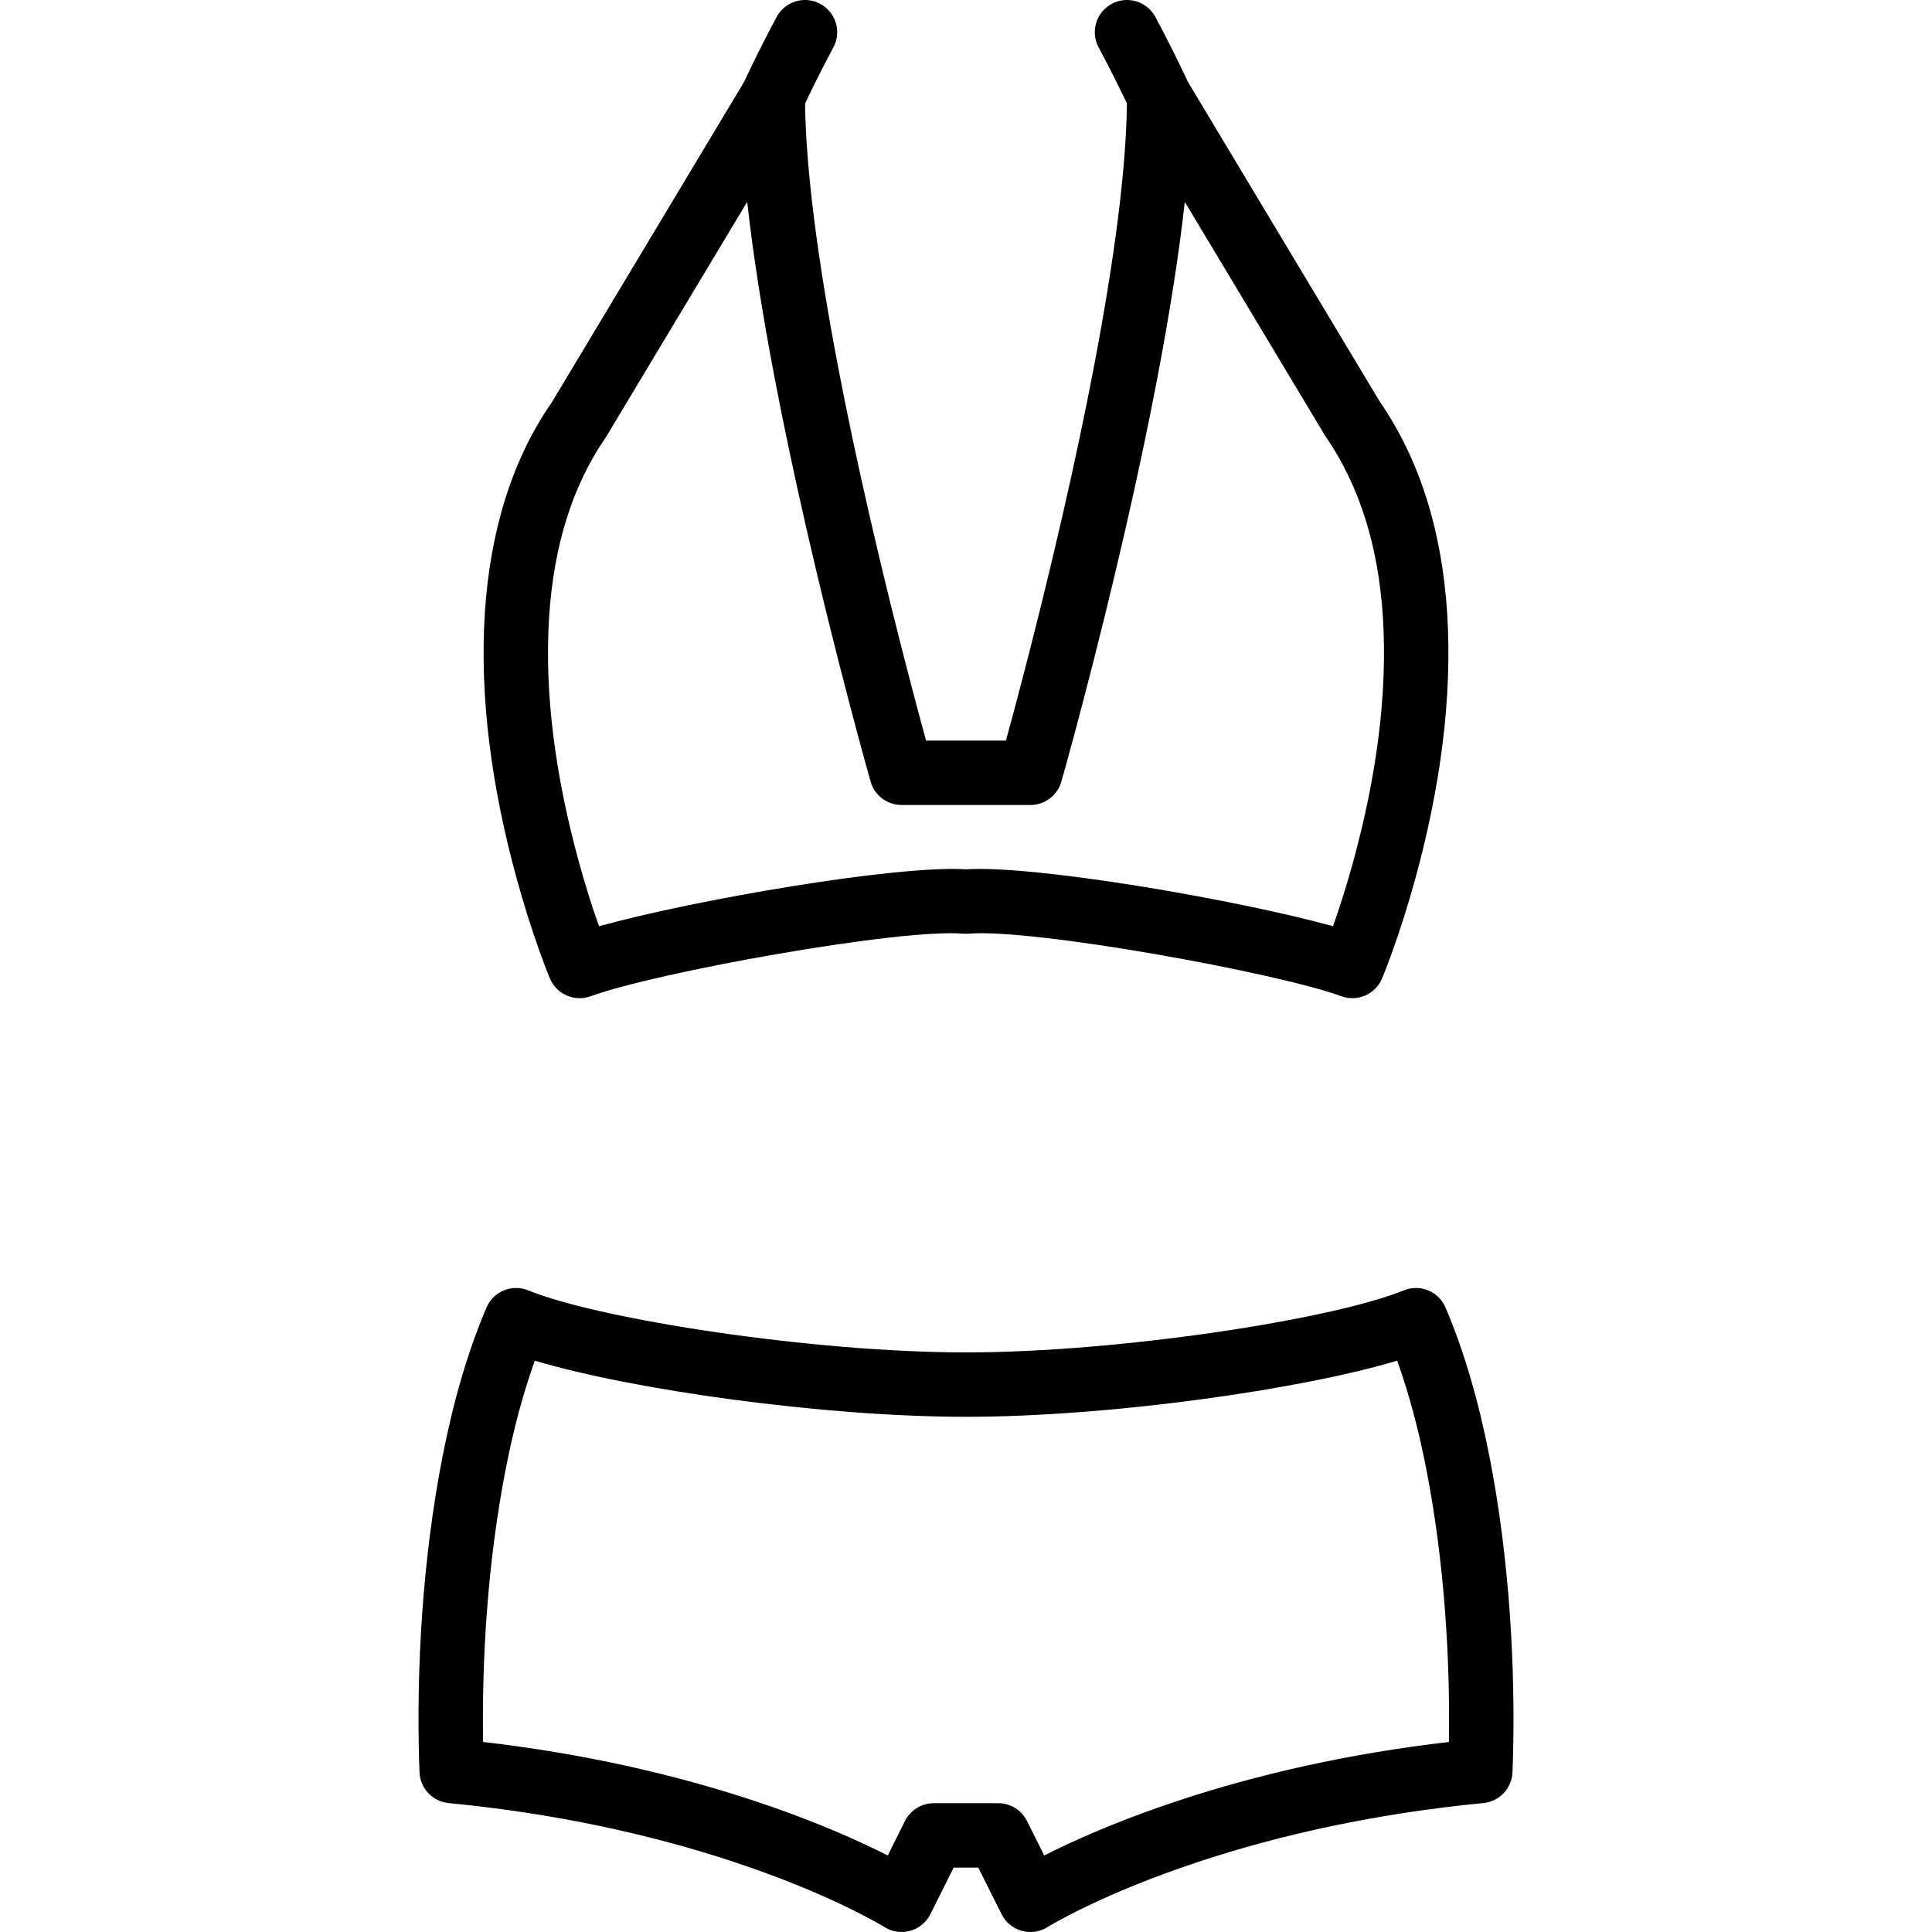 <?xml version="1.0" encoding="iso-8859-1"?>
<!-- Generator: Adobe Illustrator 19.0.0, SVG Export Plug-In . SVG Version: 6.00 Build 0)  -->
<svg xmlns="http://www.w3.org/2000/svg" xmlns:xlink="http://www.w3.org/1999/xlink" version="1.1" id="Layer_1" x="0px" y="0px" viewBox="0 0 512.004 512.004" style="enable-background:new 0 0 512.004 512.004;" xml:space="preserve">
<g transform="translate(-1 -1)">
	<g>
		<g>
			<path d="M143.924,252.931c1.244,3.48,2.226,5.989,2.813,7.383c1.768,4.197,6.52,6.266,10.797,4.701     c17.364-6.354,81.865-18.006,98.748-16.577h1.439c16.883-1.429,81.384,10.223,98.748,16.577     c4.277,1.565,9.029-0.504,10.797-4.701c0.587-1.395,1.569-3.904,2.813-7.383c2.051-5.738,4.097-12.156,6.006-19.113     c6.506-23.714,9.885-47.718,8.43-70.357c-1.379-21.444-7.093-40.435-17.938-56.155l-50.807-84.679     c-0.461-1.007-1.185-2.548-2.157-4.551c-1.881-3.875-4.032-8.109-6.421-12.57c-2.225-4.155-7.397-5.719-11.551-3.494     c-4.155,2.225-5.719,7.397-3.494,11.551c2.277,4.252,4.326,8.286,6.112,11.965c0.557,1.147,1.02,2.119,1.39,2.906     c-0.205,17.443-3.307,41.302-8.769,69.888c-2.33,12.197-5.044,25.014-8.064,38.244c-3.711,16.255-7.689,32.295-11.666,47.412     c-1.282,4.873-2.479,9.325-3.566,13.289h-21.163c-1.086-3.963-2.284-8.416-3.566-13.289     c-3.978-15.116-7.956-31.157-11.666-47.412c-3.021-13.23-5.734-26.047-8.064-38.244c-5.461-28.587-8.564-52.445-8.769-69.888     c0.37-0.788,0.834-1.76,1.39-2.906c1.786-3.679,3.835-7.713,6.112-11.965c2.225-4.154,0.661-9.326-3.494-11.551     c-4.155-2.225-9.326-0.661-11.551,3.494c-2.389,4.461-4.54,8.695-6.421,12.57c-0.972,2.003-1.696,3.544-2.157,4.551     l-50.95,84.917c-10.644,15.288-16.41,34.363-17.795,55.917c-1.455,22.638,1.924,46.643,8.43,70.357     C139.827,240.775,141.873,247.193,143.924,252.931z M146.52,164.556c1.199-18.656,6.07-34.77,15.089-47.753l37.408-62.319     c1.524,13.842,4.013,29.614,7.342,47.042c2.371,12.409,5.126,25.422,8.189,38.841c3.756,16.451,7.778,32.669,11.8,47.956     c1.408,5.352,2.717,10.207,3.891,14.478c0.707,2.57,1.214,4.379,1.487,5.339c1.044,3.667,4.394,6.195,8.207,6.195h34.133     c3.813,0,7.162-2.529,8.207-6.195c0.274-0.96,0.78-2.769,1.487-5.339c1.175-4.27,2.483-9.126,3.891-14.478     c4.022-15.287,8.044-31.505,11.8-47.956c3.063-13.418,5.818-26.431,8.189-38.841c3.329-17.424,5.817-33.194,7.341-47.033     l37.1,61.833c9.329,13.461,14.199,29.575,15.399,48.231c1.317,20.489-1.811,42.709-7.857,64.746     c-1.71,6.233-3.536,11.998-5.362,17.164c-25.295-7.025-79.027-16.265-97.262-15.088c-18.235-1.177-71.967,8.063-97.262,15.088     c-1.827-5.166-3.652-10.931-5.362-17.164C148.331,207.265,145.202,185.046,146.52,164.556z"/>
			<path d="M395.739,387.068c-2.864-14.651-6.704-27.936-11.656-39.548c-1.828-4.287-6.757-6.314-11.072-4.553     c-18.891,7.706-75.468,16.435-116.013,16.435c-40.546,0-97.124-8.729-116.003-16.434c-4.315-1.761-9.245,0.266-11.074,4.553     c-4.952,11.611-8.792,24.897-11.656,39.548c-5.393,27.588-6.864,56.216-6.209,80.188c0.046,1.672,0.092,2.857,0.125,3.505     c0.211,4.225,3.486,7.657,7.697,8.067c28.134,2.735,53.487,8.248,75.919,15.709c11.497,3.824,21.465,7.909,29.854,11.976     c2.902,1.407,5.391,2.705,7.46,3.859c1.194,0.666,1.956,1.118,2.279,1.321c4.268,2.683,9.919,1.1,12.173-3.409l6.175-12.35h6.519     l6.175,12.35c2.254,4.509,7.905,6.091,12.173,3.409c0.323-0.203,1.086-0.655,2.28-1.321c2.07-1.154,4.559-2.452,7.462-3.859     c8.39-4.067,18.36-8.152,29.858-11.976c22.434-7.461,47.789-12.974,75.922-15.71c4.211-0.409,7.485-3.842,7.697-8.067     c0.032-0.648,0.079-1.833,0.125-3.505C402.603,443.285,401.132,414.656,395.739,387.068z M384.977,462.641     c-26.471,3.069-50.563,8.52-72.16,15.703c-12.216,4.063-22.871,8.429-31.916,12.812c-1.128,0.547-2.185,1.07-3.169,1.569     l-4.57-9.139c-1.445-2.891-4.4-4.717-7.632-4.717h-17.067c-3.232,0-6.187,1.826-7.632,4.717l-4.569,9.139     c-0.984-0.498-2.04-1.022-3.167-1.568c-9.043-4.384-19.697-8.75-31.912-12.813c-21.595-7.183-45.686-12.634-72.157-15.703     c-0.352-21.963,1.184-47.724,5.988-72.298c2.046-10.468,4.609-20.105,7.715-28.747c25.588,7.683,76.322,14.873,114.268,14.873     c37.947,0,88.683-7.19,114.276-14.874c3.106,8.642,5.669,18.28,7.715,28.748C383.793,414.917,385.329,440.678,384.977,462.641z"/>
		</g>
	</g>
</g>
<g>
</g>
<g>
</g>
<g>
</g>
<g>
</g>
<g>
</g>
<g>
</g>
<g>
</g>
<g>
</g>
<g>
</g>
<g>
</g>
<g>
</g>
<g>
</g>
<g>
</g>
<g>
</g>
<g>
</g>
</svg>
